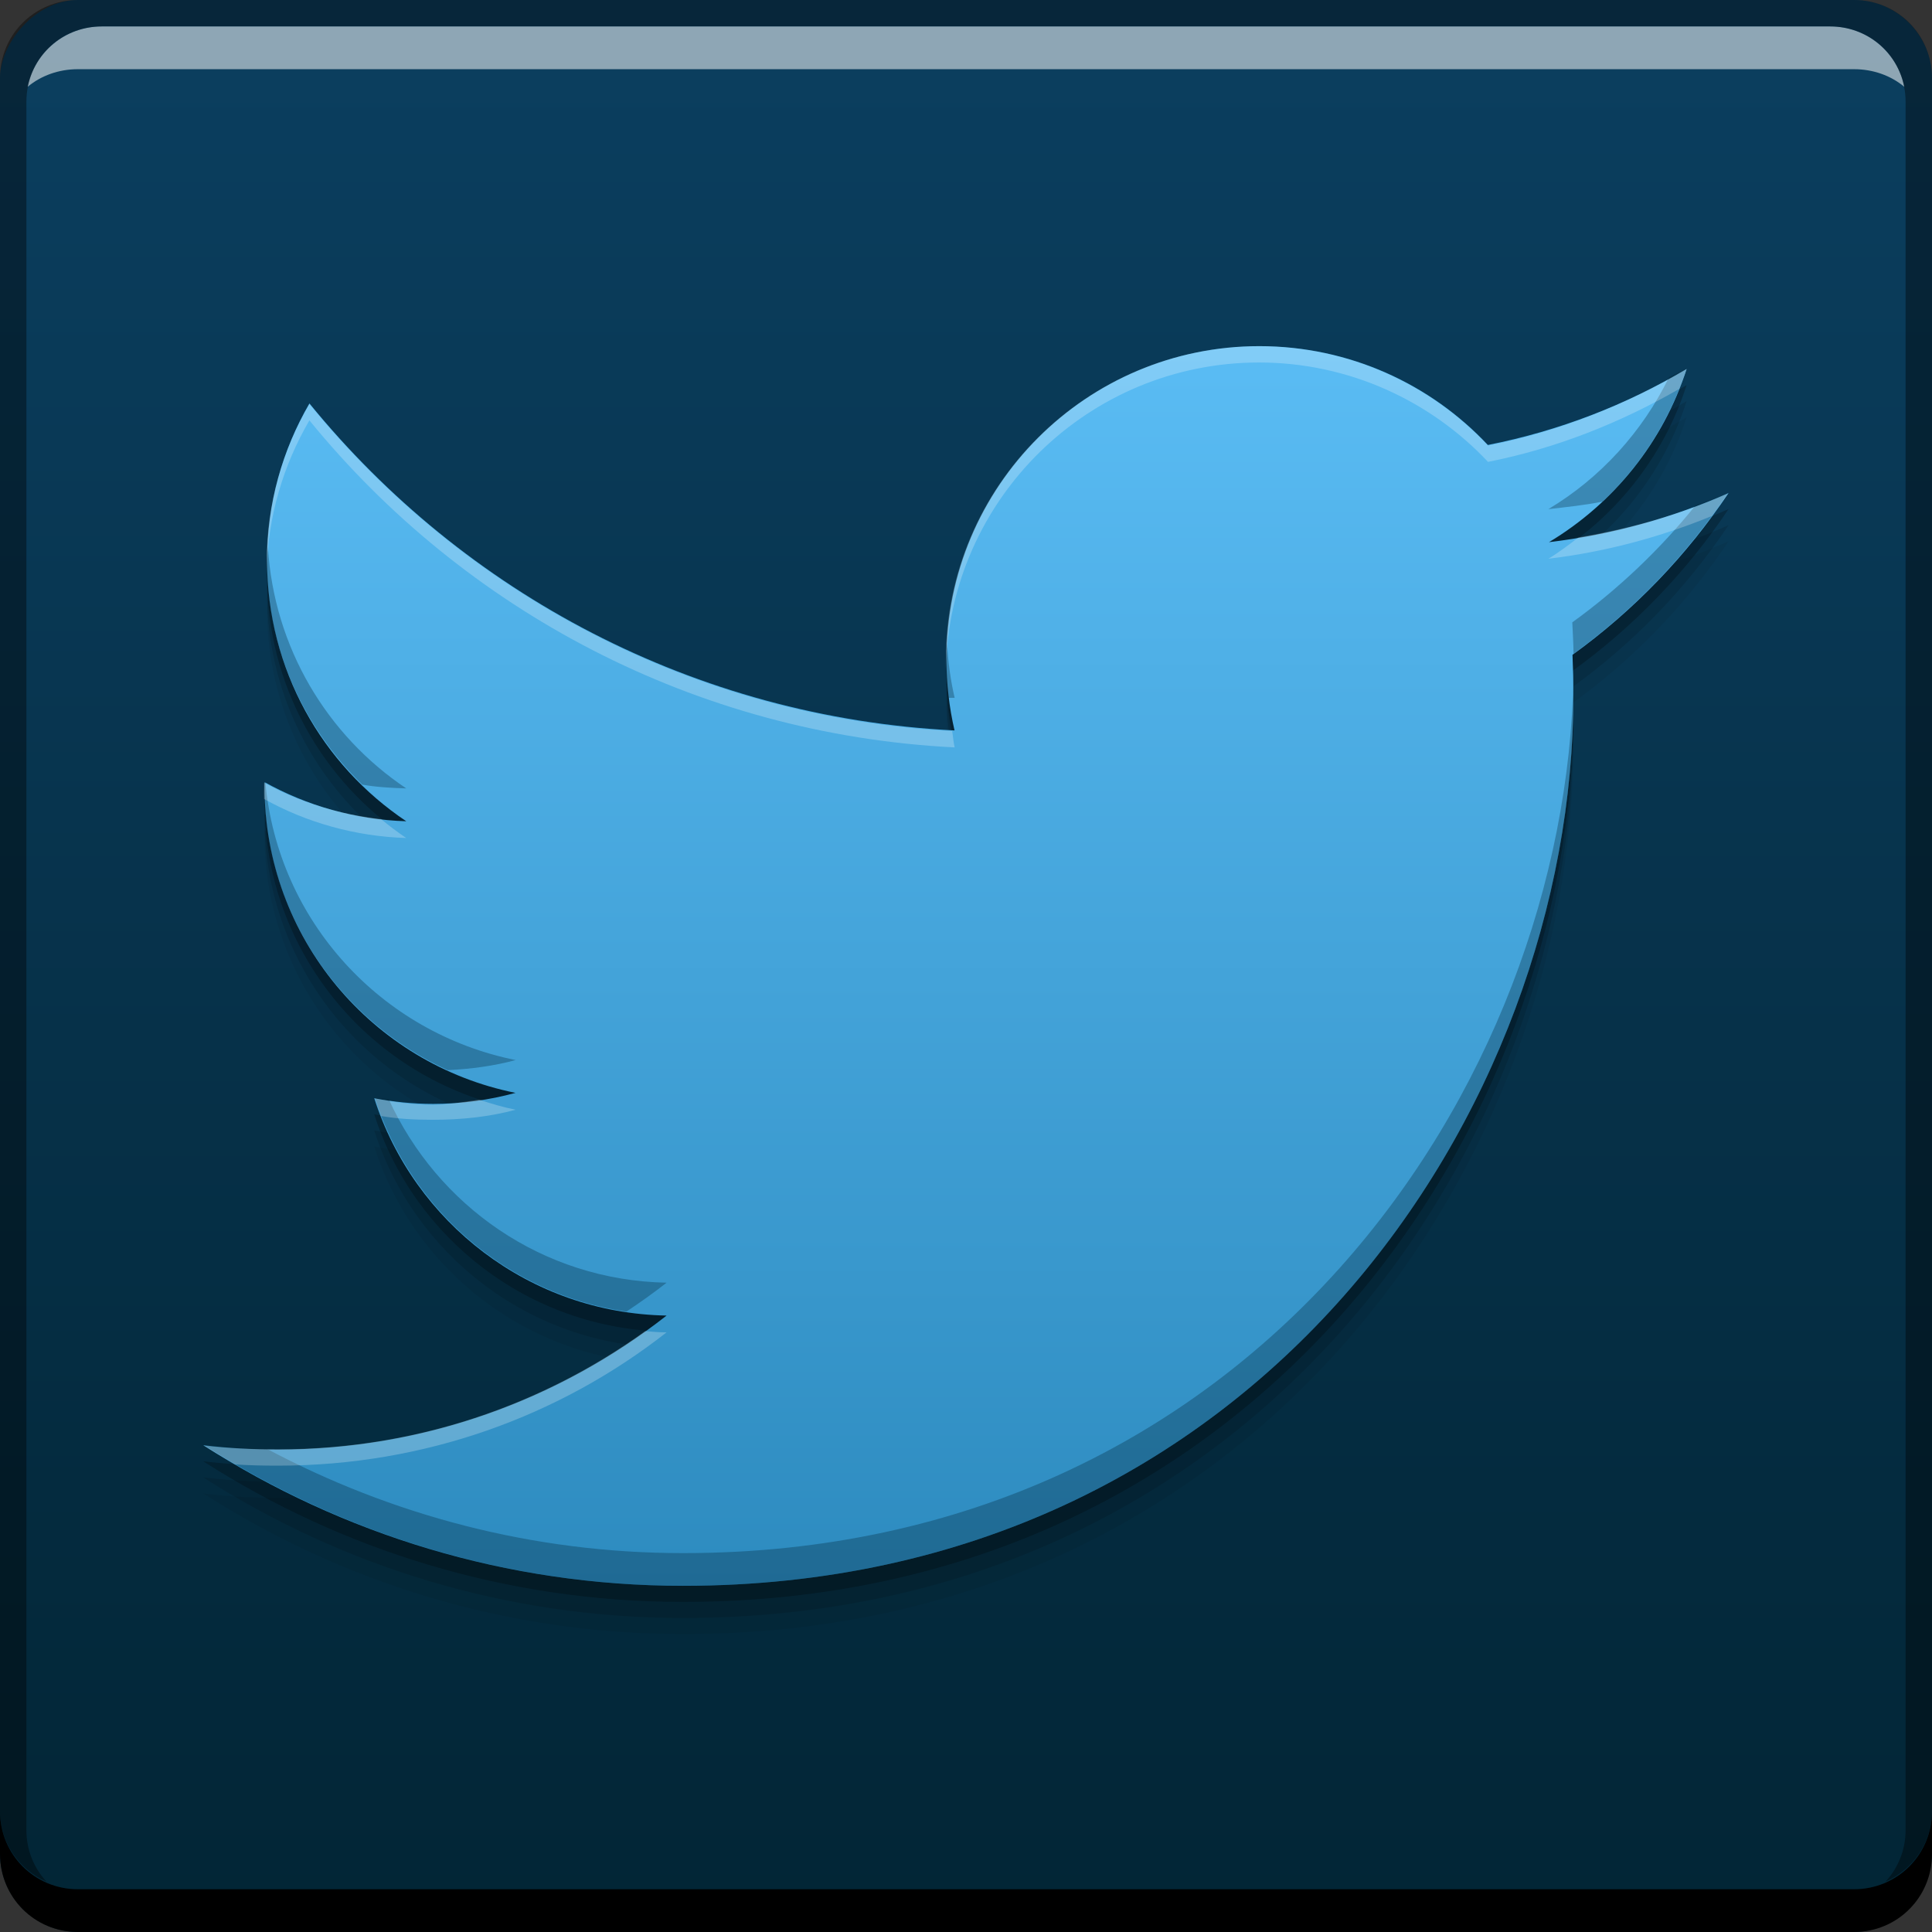 <?xml version="1.0" encoding="UTF-8" standalone="no"?>
<!-- Created with Inkscape (http://www.inkscape.org/) -->

<svg
   xmlns:dc="http://purl.org/dc/elements/1.1/"
   xmlns:cc="http://creativecommons.org/ns#"
   xmlns:rdf="http://www.w3.org/1999/02/22-rdf-syntax-ns#"
   xmlns:svg="http://www.w3.org/2000/svg"
   xmlns="http://www.w3.org/2000/svg"
   xmlns:xlink="http://www.w3.org/1999/xlink"
   xmlns:sodipodi="http://sodipodi.sourceforge.net/DTD/sodipodi-0.dtd"
   xmlns:inkscape="http://www.inkscape.org/namespaces/inkscape"
   width="48"
   height="48"
   id="svg2"
   version="1.1"
   inkscape:version="0.48+devel r12487"
   inkscape:export-filename="/home/joern/Projects/Polly/polly-icons/nitrux_draft.png"
   inkscape:export-xdpi="45"
   inkscape:export-ydpi="45"
   sodipodi:docname="polly.svg">
  <rect width="100%" height="100%" fill="#333333" stroke="none"/>
  <defs
     id="defs4">
    <linearGradient
       id="linearGradient4097">
      <stop
         id="stop4099"
         offset="0"
         style="stop-color:#022535;stop-opacity:1" />
      <stop
         id="stop4101"
         offset="1"
         style="stop-color:#0b3f60;stop-opacity:1" />
    </linearGradient>
    <linearGradient
       id="linearGradient867">
      <stop
         style="stop-color:#2d8bbf;stop-opacity:1"
         offset="0"
         id="stop869" />
      <stop
         style="stop-color:#5abcf4;stop-opacity:1"
         offset="1"
         id="stop871" />
    </linearGradient>
    <linearGradient
       gradientUnits="userSpaceOnUse"
       y2="-1004.237"
       x2="30"
       y1="-1052.612"
       x1="30"
       id="linearGradient1169"
       xlink:href="#linearGradient4097"
       inkscape:collect="always"
       gradientTransform="translate(0,-8.691406e-6)" />
    <linearGradient
       gradientTransform="matrix(1.024,0,0,1.024,38.698,-24.629)"
       gradientUnits="userSpaceOnUse"
       y2="1013.327"
       x2="-6.468"
       y1="1043.381"
       x1="-6.468"
       id="linearGradient4106"
       xlink:href="#linearGradient867"
       inkscape:collect="always" />
  </defs>
  <sodipodi:namedview
     id="base"
     pagecolor="#ffffff"
     bordercolor="#666666"
     borderopacity="1.0"
     inkscape:pageopacity="0.0"
     inkscape:pageshadow="2"
     inkscape:zoom="5.6568543"
     inkscape:cx="14.775189"
     inkscape:cy="25.81777"
     inkscape:document-units="px"
     inkscape:current-layer="layer1"
     showgrid="false"
     showguides="false"
     inkscape:guide-bbox="true"
     inkscape:window-width="1366"
     inkscape:window-height="715"
     inkscape:window-x="0"
     inkscape:window-y="30"
     inkscape:window-maximized="1">
    <sodipodi:guide
       position="0,0"
       orientation="0,128"
       id="guide5328" />
    <sodipodi:guide
       position="128,0"
       orientation="-128,0"
       id="guide5330" />
    <sodipodi:guide
       position="128,128"
       orientation="0,-128"
       id="guide5332" />
    <sodipodi:guide
       position="0,128"
       orientation="128,0"
       id="guide5334" />
    <inkscape:grid
       type="xygrid"
       id="grid6340"
       empspacing="10"
       dotted="true"
       visible="true"
       enabled="true"
       snapvisiblegridlinesonly="true" />
    <sodipodi:guide
       orientation="0,1"
       position="27.779,32"
       id="guide6342" />
    <sodipodi:guide
       orientation="0,1"
       position="13.132,96"
       id="guide6344" />
  </sodipodi:namedview>
  <g
     inkscape:label="Ebene 1"
     inkscape:groupmode="layer"
     id="layer1"
     transform="translate(0,-1004.362)">
    <rect
       style="fill:url(#linearGradient1169);fill-opacity:1;stroke:none"
       id="rect2991-1-2"
       width="48"
       height="48"
       x="1.2897644e-07"
       y="-1052.362"
       ry="1.945"
       transform="scale(1,-1)" />
    <path
       d="m 42.95,1017.808 c -1.394,0.618 -2.893,1.036 -4.466,1.224 1.605,-0.962 2.838,-2.486 3.419,-4.302 -1.503,0.891 -3.167,1.538 -4.938,1.887 -1.418,-1.511 -3.439,-2.455 -5.675,-2.455 -4.294,0 -7.776,3.481 -7.776,7.775 0,0.609 0.069,1.203 0.201,1.772 -6.462,-0.324 -12.192,-3.42 -16.027,-8.124 -0.669,1.148 -1.053,2.484 -1.053,3.909 0,2.698 1.373,5.078 3.459,6.472 -1.275,-0.04 -2.474,-0.39 -3.522,-0.973 -7.577e-4,0.033 -7.577e-4,0.064 -7.577e-4,0.097 0,3.767 2.68,6.91 6.237,7.624 -0.652,0.178 -1.339,0.273 -2.048,0.273 -0.501,0 -0.988,-0.049 -1.463,-0.14 0.989,3.089 3.861,5.337 7.264,5.4 -2.661,2.086 -6.014,3.329 -9.657,3.329 -0.628,0 -1.247,-0.037 -1.855,-0.109 3.441,2.206 7.528,3.494 11.919,3.494 14.302,0 22.123,-11.848 22.123,-22.124 0,-0.337 -0.008,-0.672 -0.023,-1.006 1.519,-1.096 2.838,-2.466 3.88,-4.025"
       style="fill:#000000;fill-opacity:0.059;fill-rule:nonzero;stroke:none"
       id="path4118"
       inkscape:connector-curvature="0" />
    <path
       inkscape:connector-curvature="0"
       id="path4116"
       style="fill:#000000;fill-opacity:0.118;fill-rule:nonzero;stroke:none"
       d="m 42.95,1017.408 c -1.394,0.618 -2.893,1.036 -4.466,1.224 1.605,-0.962 2.838,-2.486 3.419,-4.302 -1.503,0.891 -3.167,1.538 -4.938,1.887 -1.418,-1.511 -3.439,-2.455 -5.675,-2.455 -4.294,0 -7.776,3.481 -7.776,7.775 0,0.609 0.069,1.203 0.201,1.772 -6.462,-0.324 -12.192,-3.42 -16.027,-8.124 -0.669,1.148 -1.053,2.484 -1.053,3.909 0,2.698 1.373,5.078 3.459,6.472 -1.275,-0.04 -2.474,-0.39 -3.522,-0.973 -7.577e-4,0.033 -7.577e-4,0.064 -7.577e-4,0.097 0,3.767 2.68,6.91 6.237,7.624 -0.652,0.178 -1.339,0.273 -2.048,0.273 -0.501,0 -0.988,-0.049 -1.463,-0.14 0.989,3.089 3.861,5.337 7.264,5.4 -2.661,2.086 -6.014,3.329 -9.657,3.329 -0.628,0 -1.247,-0.037 -1.855,-0.109 3.441,2.206 7.528,3.494 11.919,3.494 14.302,0 22.123,-11.848 22.123,-22.124 0,-0.337 -0.008,-0.672 -0.023,-1.006 1.519,-1.096 2.838,-2.466 3.88,-4.025" />
    <path
       d="m 42.95,1017.008 c -1.394,0.618 -2.893,1.036 -4.466,1.224 1.605,-0.962 2.838,-2.486 3.419,-4.302 -1.503,0.891 -3.167,1.538 -4.938,1.887 -1.418,-1.511 -3.439,-2.455 -5.675,-2.455 -4.294,0 -7.776,3.481 -7.776,7.775 0,0.609 0.069,1.203 0.201,1.772 -6.462,-0.324 -12.192,-3.42 -16.027,-8.124 -0.669,1.148 -1.053,2.484 -1.053,3.909 0,2.698 1.373,5.078 3.459,6.472 -1.275,-0.04 -2.474,-0.39 -3.522,-0.973 -7.577e-4,0.033 -7.577e-4,0.064 -7.577e-4,0.097 0,3.767 2.68,6.91 6.237,7.624 -0.652,0.178 -1.339,0.273 -2.048,0.273 -0.501,0 -0.988,-0.049 -1.463,-0.14 0.989,3.089 3.861,5.337 7.264,5.4 -2.661,2.086 -6.014,3.329 -9.657,3.329 -0.628,0 -1.247,-0.037 -1.855,-0.109 3.441,2.206 7.528,3.494 11.919,3.494 14.302,0 22.123,-11.848 22.123,-22.124 0,-0.337 -0.008,-0.672 -0.023,-1.006 1.519,-1.096 2.838,-2.466 3.88,-4.025"
       style="fill:#000000;fill-opacity:0.235;fill-rule:nonzero;stroke:none"
       id="path4110"
       inkscape:connector-curvature="0" />
    <path
       inkscape:connector-curvature="0"
       style="fill:#000000;fill-opacity:1;stroke:none"
       d="m -1.2897644e-7,1049.362 0,1.062 c 0,1.077 0.86,1.938 1.937,1.938 l 44.125,0 c 1.077,0 1.938,-0.86 1.938,-1.938 l 0,-1.062 c 0,1.077 -0.86,1.938 -1.938,1.938 l -44.125,0 c -1.077,0 -1.937,-0.86 -1.937,-1.938 z"
       id="rect846-4" />
    <path
       inkscape:connector-curvature="0"
       style="fill:#ffffff;fill-opacity:0.537;stroke:none"
       d="m 2.531,1005.019 c -0.917,0 -1.671,0.639 -1.844,1.5 0.336,-0.28 0.775,-0.438 1.25,-0.438 l 44.125,0 c 0.475,0 0.914,0.158 1.25,0.438 -0.173,-0.861 -0.927,-1.5 -1.844,-1.5 l -42.938,0 z"
       id="path7515-9" />
    <path
       inkscape:connector-curvature="0"
       style="fill:#000000;fill-opacity:0.392;stroke:none"
       d="m 1.937,1004.362 c -1.077,0 -1.937,0.86 -1.937,1.938 l 0,43.062 c 0,0.793 0.48,1.449 1.156,1.75 -0.309,-0.333 -0.5,-0.782 -0.5,-1.281 l 0,-42.938 c 0,-1.048 0.827,-1.875 1.875,-1.875 l 42.938,0 c 1.048,0 1.875,0.827 1.875,1.875 l 0,42.938 c 0,0.499 -0.191,0.948 -0.5,1.281 0.676,-0.301 1.156,-0.957 1.156,-1.75 l 0,-43.062 c 0,-1.077 -0.86,-1.938 -1.938,-1.938 l -44.125,0 z"
       id="rect4280-9" />
    <path
       inkscape:connector-curvature="0"
       id="path14"
       style="fill:url(#linearGradient4106);fill-opacity:1;fill-rule:nonzero;stroke:none"
       d="m 42.95,1016.608 c -1.394,0.618 -2.893,1.036 -4.466,1.224 1.605,-0.962 2.838,-2.486 3.419,-4.302 -1.503,0.891 -3.167,1.538 -4.938,1.887 -1.418,-1.511 -3.439,-2.455 -5.675,-2.455 -4.294,0 -7.776,3.481 -7.776,7.775 0,0.609 0.069,1.203 0.201,1.772 -6.462,-0.324 -12.192,-3.42 -16.027,-8.124 -0.669,1.148 -1.053,2.484 -1.053,3.909 0,2.698 1.373,5.078 3.459,6.472 -1.275,-0.04 -2.474,-0.39 -3.522,-0.973 -7.577e-4,0.033 -7.577e-4,0.064 -7.577e-4,0.097 0,3.767 2.68,6.91 6.237,7.624 -0.652,0.178 -1.339,0.273 -2.048,0.273 -0.501,0 -0.988,-0.049 -1.463,-0.14 0.989,3.089 3.861,5.337 7.264,5.4 -2.661,2.086 -6.014,3.329 -9.657,3.329 -0.628,0 -1.247,-0.037 -1.855,-0.109 3.441,2.206 7.528,3.494 11.919,3.494 14.302,0 22.123,-11.848 22.123,-22.124 0,-0.337 -0.008,-0.672 -0.023,-1.006 1.519,-1.096 2.838,-2.466 3.88,-4.025" />
    <path
       style="fill:#022637;fill-opacity:0.314;fill-rule:nonzero;stroke:none"
       d="m 41.906,1013.512 c -0.14,0.083 -0.295,0.14 -0.438,0.219 -0.664,1.362 -1.708,2.507 -3,3.281 0.447,-0.053 0.909,-0.098 1.344,-0.188 0.956,-0.894 1.685,-2.036 2.094,-3.312 z m 1.031,3.094 c -0.267,0.118 -0.538,0.209 -0.812,0.312 -0.882,1.094 -1.923,2.084 -3.062,2.906 0.011,0.261 0.029,0.518 0.031,0.781 1.504,-1.092 2.809,-2.453 3.844,-4 z m -36.281,1.344 c -0.005,0.114 -0.031,0.229 -0.031,0.344 0,2.184 0.925,4.149 2.375,5.562 0.358,0.063 0.721,0.082 1.094,0.094 -1.964,-1.313 -3.288,-3.498 -3.438,-6 z m 16.875,2.406 c -0.006,0.127 -0.031,0.246 -0.031,0.375 0,0.326 0.024,0.653 0.062,0.969 0.051,0 0.105,0 0.156,0 -0.101,-0.432 -0.163,-0.888 -0.188,-1.344 z m 15.562,0.781 c -0.156,10.202 -7.967,21.812 -22.125,21.812 -3.743,0 -7.254,-0.951 -10.344,-2.594 -0.531,-0.01 -1.045,-0.033 -1.562,-0.094 3.441,2.206 7.515,3.5 11.906,3.5 14.302,0 22.125,-11.85 22.125,-22.125 0,-0.168 0.004,-0.332 0,-0.5 z m -32.531,2.656 c -7.577e-4,0.033 0,0.061 0,0.094 0,3.143 1.879,5.836 4.562,7.062 0.577,-0.027 1.15,-0.104 1.688,-0.25 -3.335,-0.67 -5.911,-3.454 -6.219,-6.906 -0.008,0 -0.023,0 -0.031,-2e-4 z m 2.75,7.844 c 0.89,2.78 3.296,4.875 6.25,5.312 0.341,-0.227 0.679,-0.467 1,-0.719 -3.084,-0.057 -5.701,-1.916 -6.906,-4.562 -0.114,-0.017 -0.231,-0.01 -0.344,-0.031 z"
       id="path4120"
       inkscape:connector-curvature="0" />
    <path
       style="fill:#ffffff;fill-opacity:0.235;fill-rule:nonzero;stroke:none"
       d="m 31.281,1012.962 c -4.294,0 -7.781,3.487 -7.781,7.781 0,0.073 -0.002,0.146 0,0.219 0.098,-4.209 3.549,-7.594 7.781,-7.594 2.236,0 4.269,0.958 5.688,2.469 1.701,-0.335 3.295,-0.976 4.75,-1.812 0.064,-0.161 0.135,-0.334 0.188,-0.5 -1.503,0.891 -3.166,1.558 -4.938,1.906 -1.418,-1.511 -3.451,-2.469 -5.688,-2.469 z m -23.594,1.438 c -0.669,1.148 -1.062,2.481 -1.062,3.906 0,0.084 -0.003,0.167 0,0.25 0.027,-1.367 0.418,-2.644 1.062,-3.75 3.835,4.704 9.569,7.801 16.031,8.125 -0.031,-0.132 -0.039,-0.272 -0.062,-0.406 -6.437,-0.341 -12.146,-3.436 -15.969,-8.125 z m 35.25,2.219 c -1.174,0.521 -2.415,0.875 -3.719,1.094 -0.238,0.183 -0.492,0.376 -0.75,0.531 1.422,-0.17 2.784,-0.538 4.062,-1.062 0.139,-0.189 0.276,-0.368 0.406,-0.562 z m -36.375,7.188 c -7.577e-4,0.033 0,0.061 0,0.094 0,0.107 -0.004,0.207 0,0.312 1.048,0.582 2.257,0.929 3.531,0.969 -0.217,-0.145 -0.424,-0.303 -0.625,-0.469 -1.039,-0.118 -2.033,-0.421 -2.906,-0.906 z m 2.75,7.844 c 0.048,0.148 0.1,0.293 0.156,0.438 0.425,0.072 0.835,0.094 1.281,0.094 0.709,0 1.41,-0.072 2.062,-0.25 -0.312,-0.063 -0.609,-0.151 -0.906,-0.25 -0.373,0.055 -0.768,0.125 -1.156,0.125 -0.501,-2e-4 -0.963,-0.066 -1.438,-0.157 z m 6.719,5.781 c -2.573,1.851 -5.714,2.938 -9.125,2.938 -0.628,0 -1.236,-0.022 -1.844,-0.094 0.257,0.165 0.518,0.315 0.781,0.469 0.351,0.024 0.706,0.031 1.062,0.031 3.643,0 6.995,-1.227 9.656,-3.312 -0.181,0 -0.354,-0.015 -0.531,-0.031 z"
       id="path4125"
       inkscape:connector-curvature="0" />
  </g>
</svg>
